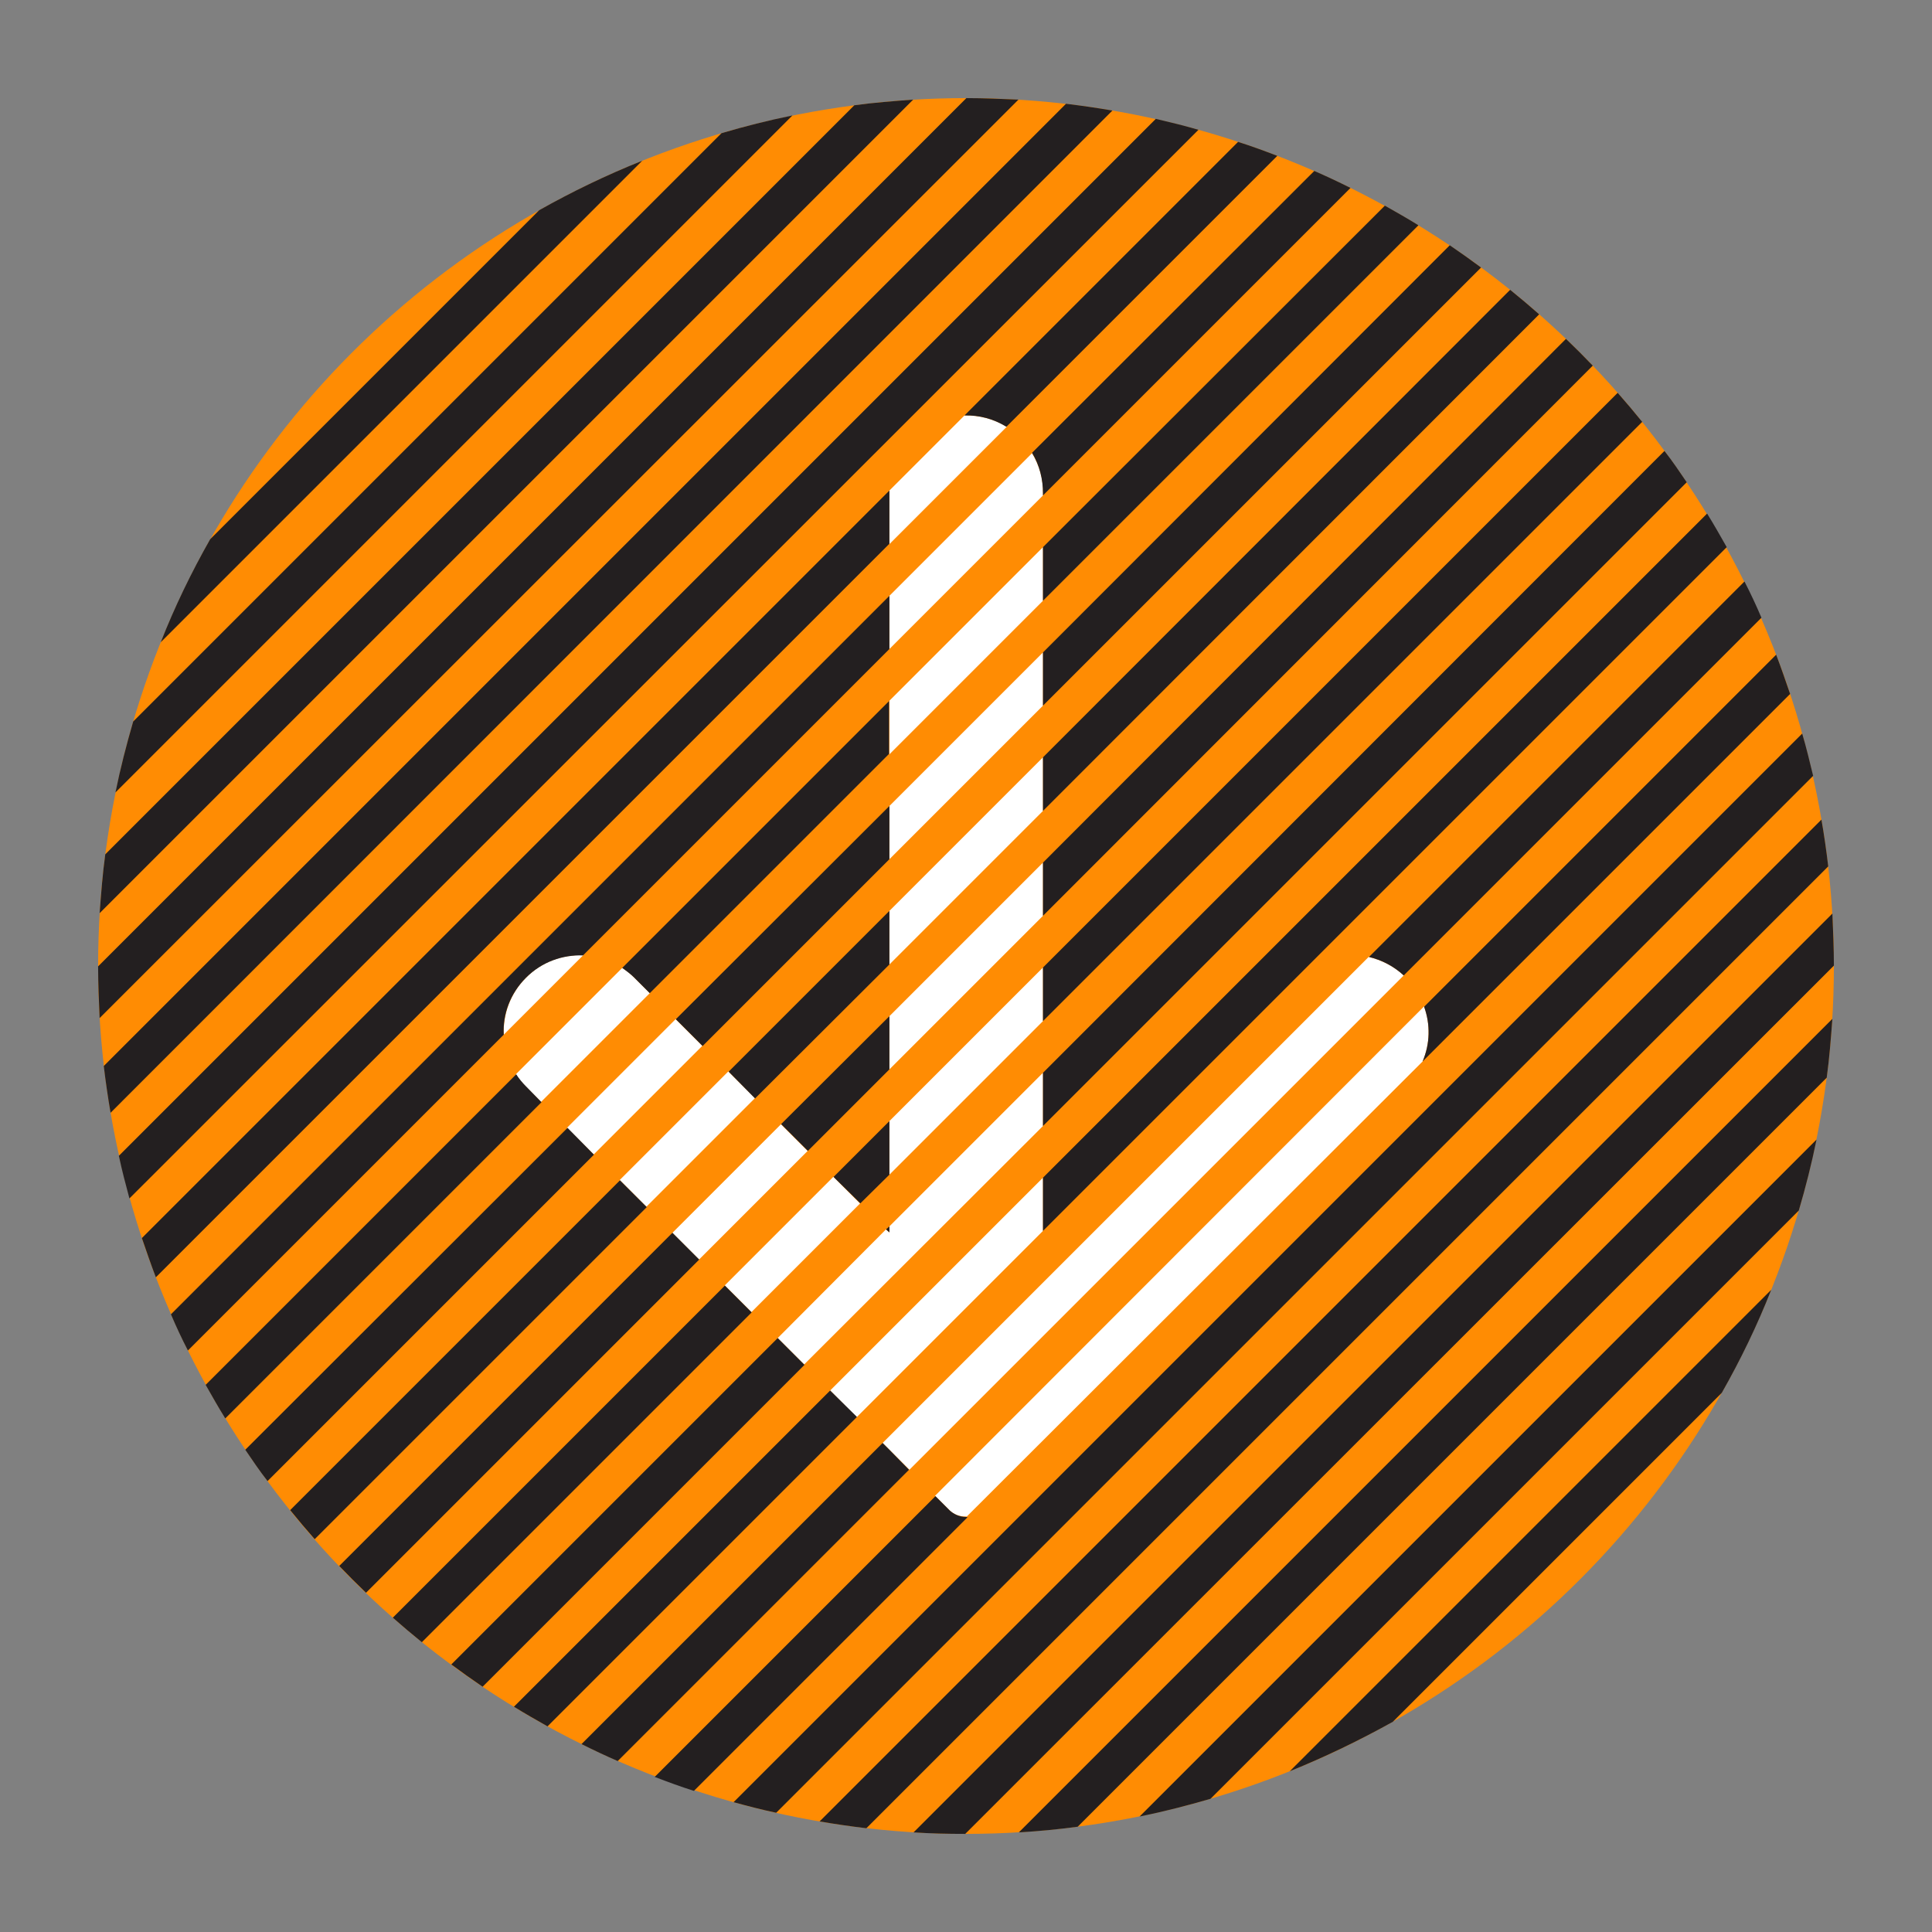 <?xml version="1.0" encoding="utf-8"?>
<!-- Generator: Adobe Illustrator 18.0.0, SVG Export Plug-In . SVG Version: 6.00 Build 0)  -->
<!DOCTYPE svg PUBLIC "-//W3C//DTD SVG 1.1//EN" "http://www.w3.org/Graphics/SVG/1.1/DTD/svg11.dtd">
<svg version="1.1" id="Layer_1" xmlns="http://www.w3.org/2000/svg" xmlns:xlink="http://www.w3.org/1999/xlink" x="0px" y="0px"
	 viewBox="0 0 512 512" style="enable-background:new 0 0 512 512;" xml:space="preserve">
<rect x="0" y="0" width="512" height="512" fill="#808080" stroke="none"/>
<circle style="fill:#FF8C03;" cx="256" cy="256" r="230"/>
<g>
	<path style="fill:#231F20;" d="M142.9,55.7l-87.2,87.2c-5,8.8-9.4,17.9-13.1,27.3L170.2,42.6C160.7,46.4,151.6,50.8,142.9,55.7z"/>
	<path style="fill:#231F20;" d="M191.2,35.3L35.3,191.2c-1.8,6.2-3.4,12.4-4.7,18.8L210,30.6C203.6,31.9,197.3,33.5,191.2,35.3z"/>
	<path style="fill:#231F20;" d="M226.4,27.9L27.9,226.4c-0.7,5.1-1.1,10.3-1.5,15.6L242,26.4C236.7,26.8,231.5,27.2,226.4,27.9z"/>
	<path style="fill:#231F20;" d="M256.1,26L26,256.1c0,4.6,0.2,9.2,0.4,13.7L269.9,26.4C265.3,26.2,260.7,26,256.1,26z"/>
	<path style="fill:#231F20;" d="M282.5,27.5L27.5,282.5c0.5,4.2,1.1,8.3,1.8,12.4L294.8,29.3C290.8,28.6,286.6,28,282.5,27.5z"/>
	<path style="fill:#231F20;" d="M306.3,31.5L31.5,306.3c0.8,3.8,1.8,7.6,2.8,11.3L317.6,34.4C313.9,33.3,310.1,32.4,306.3,31.5z"/>
	<path style="fill:#FFFFFF;" d="M255.6,110.1L235.7,130c0,0.3,0,0.5,0,0.8h0v13.4l31.1-31.1C263.3,111,259.5,110,255.6,110.1z"/>
	<path style="fill:#231F20;" d="M235.7,130.8L235.7,130.8c0-0.3,0-0.5,0-0.8L37.6,328.1c1.2,3.5,2.4,7,3.7,10.4l194.4-194.4V130.8z"
		/>
	<path style="fill:#231F20;" d="M266.7,113.1l71.8-71.8c-3.4-1.3-6.9-2.6-10.4-3.7l-72.5,72.5C259.5,110,263.3,111,266.7,113.1z"/>
	<path style="fill:#FFFFFF;" d="M139.4,259.1c-4.2,4.2-6.1,9.7-5.9,15.1l21.1-21.1C149,253,143.5,254.9,139.4,259.1z"/>
	<path style="fill:#FFFFFF;" d="M276.4,130.8L276.4,130.8c0.1-3.7-0.9-7.4-2.9-10.7l-37.8,37.8V172l40.7-40.7V130.8z"/>
	<path style="fill:#231F20;" d="M139.4,259.1c4.2-4.2,9.7-6.1,15.1-5.9l81.2-81.2v-14.1L45.3,348.3c1.4,3.3,2.9,6.5,4.5,9.6
		l83.7-83.7C133.2,268.8,135.2,263.3,139.4,259.1z"/>
	<path style="fill:#231F20;" d="M276.4,130.8L276.4,130.8l0,0.5l81.5-81.5c-3.2-1.6-6.4-3.1-9.6-4.5L273.5,120
		C275.5,123.3,276.4,127,276.4,130.8z"/>
	<path style="fill:#FFFFFF;" d="M168.2,259.2c0,0-0.1-0.1-0.1-0.1c-1-1-2.1-1.9-3.2-2.6l-28.2,28.2c0.7,1.1,1.6,2.2,2.6,3.2l0,0
		l4.1,4.1l28.8-28.8L168.2,259.2z"/>
	<polygon style="fill:#FFFFFF;" points="235.7,199.9 276.4,159.2 276.4,145 235.7,185.7 	"/>
	<path style="fill:#231F20;" d="M276.4,159.2l99.5-99.5c-2.9-1.8-5.9-3.5-8.9-5.2L276.4,145V159.2z"/>
	<path style="fill:#231F20;" d="M139.4,287.9L139.4,287.9c-1-1-1.9-2.1-2.6-3.2l-82.3,82.3c1.7,3,3.4,6,5.2,8.9l83.8-83.8
		L139.4,287.9z"/>
	<path style="fill:#231F20;" d="M235.7,185.7l-70.8,70.8c1.1,0.8,2.2,1.6,3.2,2.6c0,0,0.1,0.1,0.1,0.1l4,4l63.4-63.4V185.7z"/>
	<polygon style="fill:#FFFFFF;" points="235.7,227.7 276.4,187 276.4,172.9 235.7,213.6 	"/>
	
		<rect x="147.9" y="283" transform="matrix(0.707 -0.707 0.707 0.707 -154.375 203.351)" style="fill:#FFFFFF;" width="40.7" height="10"/>
	<polygon style="fill:#231F20;" points="235.7,213.6 179.1,270.1 186.2,277.2 235.7,227.7 	"/>
	<path style="fill:#231F20;" d="M150.4,298.9L65,384.2c1.9,2.8,3.8,5.6,5.9,8.3l86.5-86.5L150.4,298.9z"/>
	<path style="fill:#231F20;" d="M276.4,187L392.5,70.9c-2.7-2-5.5-4-8.3-5.9L276.4,172.9V187z"/>
	<polygon style="fill:#FFFFFF;" points="235.7,255.6 276.4,214.9 276.4,200.7 235.7,241.4 	"/>
	
		<rect x="161.9" y="296.9" transform="matrix(0.707 -0.707 0.707 0.707 -160.143 217.276)" style="fill:#FFFFFF;" width="40.7" height="10"/>
	<path style="fill:#231F20;" d="M164.3,312.8l-87.4,87.4c2.1,2.6,4.3,5.2,6.5,7.7l88-88L164.3,312.8z"/>
	<path style="fill:#231F20;" d="M276.4,214.9L407.9,83.3c-2.5-2.2-5.1-4.4-7.7-6.5L276.4,200.7V214.9z"/>
	<polygon style="fill:#231F20;" points="235.7,241.4 193.1,284 200.1,291.1 235.7,255.6 	"/>
	<polygon style="fill:#FFFFFF;" points="235.7,283.4 276.4,242.7 276.4,228.6 235.7,269.3 	"/>
	
		<rect x="175.8" y="310.9" transform="matrix(0.707 -0.707 0.707 0.707 -165.91 231.201)" style="fill:#FFFFFF;" width="40.7" height="10"/>
	<path style="fill:#231F20;" d="M178.2,326.7l-88.3,88.3c2.3,2.4,4.7,4.8,7.1,7.1l88.3-88.3L178.2,326.7z"/>
	<polygon style="fill:#231F20;" points="235.7,269.3 207,297.9 214.1,305 235.7,283.4 	"/>
	<path style="fill:#231F20;" d="M276.4,242.7L422.1,96.9c-2.3-2.4-4.7-4.8-7.1-7.1L276.4,228.6V242.7z"/>
	
		<rect x="189.7" y="324.8" transform="matrix(0.707 -0.707 0.707 0.707 -171.678 245.125)" style="fill:#FFFFFF;" width="40.7" height="10"/>
	<polygon style="fill:#FFFFFF;" points="235.7,311.3 276.4,270.6 276.4,256.4 235.7,297.1 	"/>
	<path style="fill:#231F20;" d="M276.4,270.6l158.8-158.8c-2.1-2.6-4.3-5.2-6.5-7.7L276.4,256.4V270.6z"/>
	<path style="fill:#231F20;" d="M192.1,340.7l-88,88c2.5,2.2,5.1,4.4,7.7,6.5l87.4-87.4L192.1,340.7z"/>
	<polygon style="fill:#231F20;" points="235.7,297.1 220.9,311.9 228,318.9 235.7,311.3 	"/>
	<polygon style="fill:#FFFFFF;" points="276.4,284.3 235.7,325 235.7,326.6 234.8,325.8 206.1,354.6 213.1,361.6 276.4,298.4 	"/>
	<path style="fill:#231F20;" d="M206.1,354.6l-86.5,86.5c2.7,2,5.5,4,8.3,5.9l85.3-85.3L206.1,354.6z"/>
	<path style="fill:#231F20;" d="M276.4,298.4L447,127.8c-1.9-2.8-3.8-5.6-5.9-8.3L276.4,284.3V298.4z"/>
	<polygon style="fill:#231F20;" points="235.7,326.6 235.7,325 234.8,325.8 	"/>
	<polygon style="fill:#FFFFFF;" points="276.4,312.1 220,368.5 227,375.6 276.4,326.2 	"/>
	<path style="fill:#231F20;" d="M276.4,326.2l181.2-181.2c-1.7-3-3.4-6-5.2-8.9l-176,176V326.2z"/>
	<path style="fill:#231F20;" d="M220,368.5l-83.8,83.8c2.9,1.8,5.9,3.5,8.9,5.2l82-82L220,368.5z"/>
	<path style="fill:#FFFFFF;" d="M362.7,253.6L233.9,382.4l1.8,1.8v0h0l5.3,5.3l131-131C369.3,256,366.1,254.4,362.7,253.6z"/>
	<path style="fill:#231F20;" d="M372,258.5l94.8-94.8c-1.4-3.3-2.9-6.5-4.5-9.6l-99.5,99.5C366.1,254.4,369.3,256,372,258.5z"/>
	<path style="fill:#231F20;" d="M235.7,384.2L235.7,384.2L235.7,384.2l-1.8-1.8l-79.8,79.8c3.2,1.6,6.4,3.1,9.6,4.5l77.2-77.2
		L235.7,384.2z"/>
	<path style="fill:#FFFFFF;" d="M377.4,266.7L247.8,396.4l3.6,3.6l0.2,0.2c1.1,1.1,2.6,1.7,4.3,1.7c0.1,0,0.2,0,0.3,0L377,281.3
		C379,276.6,379.1,271.5,377.4,266.7z"/>
	<path style="fill:#231F20;" d="M377,281.3l97.4-97.4c-1.2-3.5-2.4-7-3.7-10.4l-93.3,93.3C379.1,271.5,379,276.6,377,281.3z"/>
	<path style="fill:#231F20;" d="M256,402c-1.7,0-3.2-0.7-4.3-1.7l-0.2-0.2l-3.6-3.6l-74.4,74.4c3.4,1.3,6.9,2.6,10.4,3.7l72.5-72.5
		C256.2,402,256.1,402,256,402z"/>
	<path style="fill:#231F20;" d="M477.6,194.4L194.4,477.6c3.7,1,7.5,2,11.3,2.8l274.8-274.8C479.6,201.9,478.7,198.1,477.6,194.4z"
		/>
	<path style="fill:#231F20;" d="M482.7,217.2L217.2,482.7c4.1,0.7,8.2,1.3,12.4,1.8l254.9-254.9C484,225.4,483.4,221.2,482.7,217.2z
		"/>
	<path style="fill:#231F20;" d="M485.6,242.1L242.1,485.6c4.5,0.3,9.1,0.4,13.7,0.4L486,255.9C486,251.3,485.8,246.7,485.6,242.1z"
		/>
	<path style="fill:#231F20;" d="M485.6,270L270,485.6c5.2-0.3,10.4-0.8,15.6-1.5l198.5-198.5C484.8,280.5,485.2,275.3,485.6,270z"/>
	<path style="fill:#231F20;" d="M481.4,302L302,481.4c6.4-1.3,12.6-2.9,18.8-4.7l155.9-155.9C478.5,314.7,480.1,308.4,481.4,302z"/>
	<path style="fill:#231F20;" d="M456.3,369.1c5-8.8,9.4-17.9,13.1-27.3L341.8,469.4c9.4-3.8,18.5-8.2,27.3-13.1L456.3,369.1z"/>
</g>
</svg>
